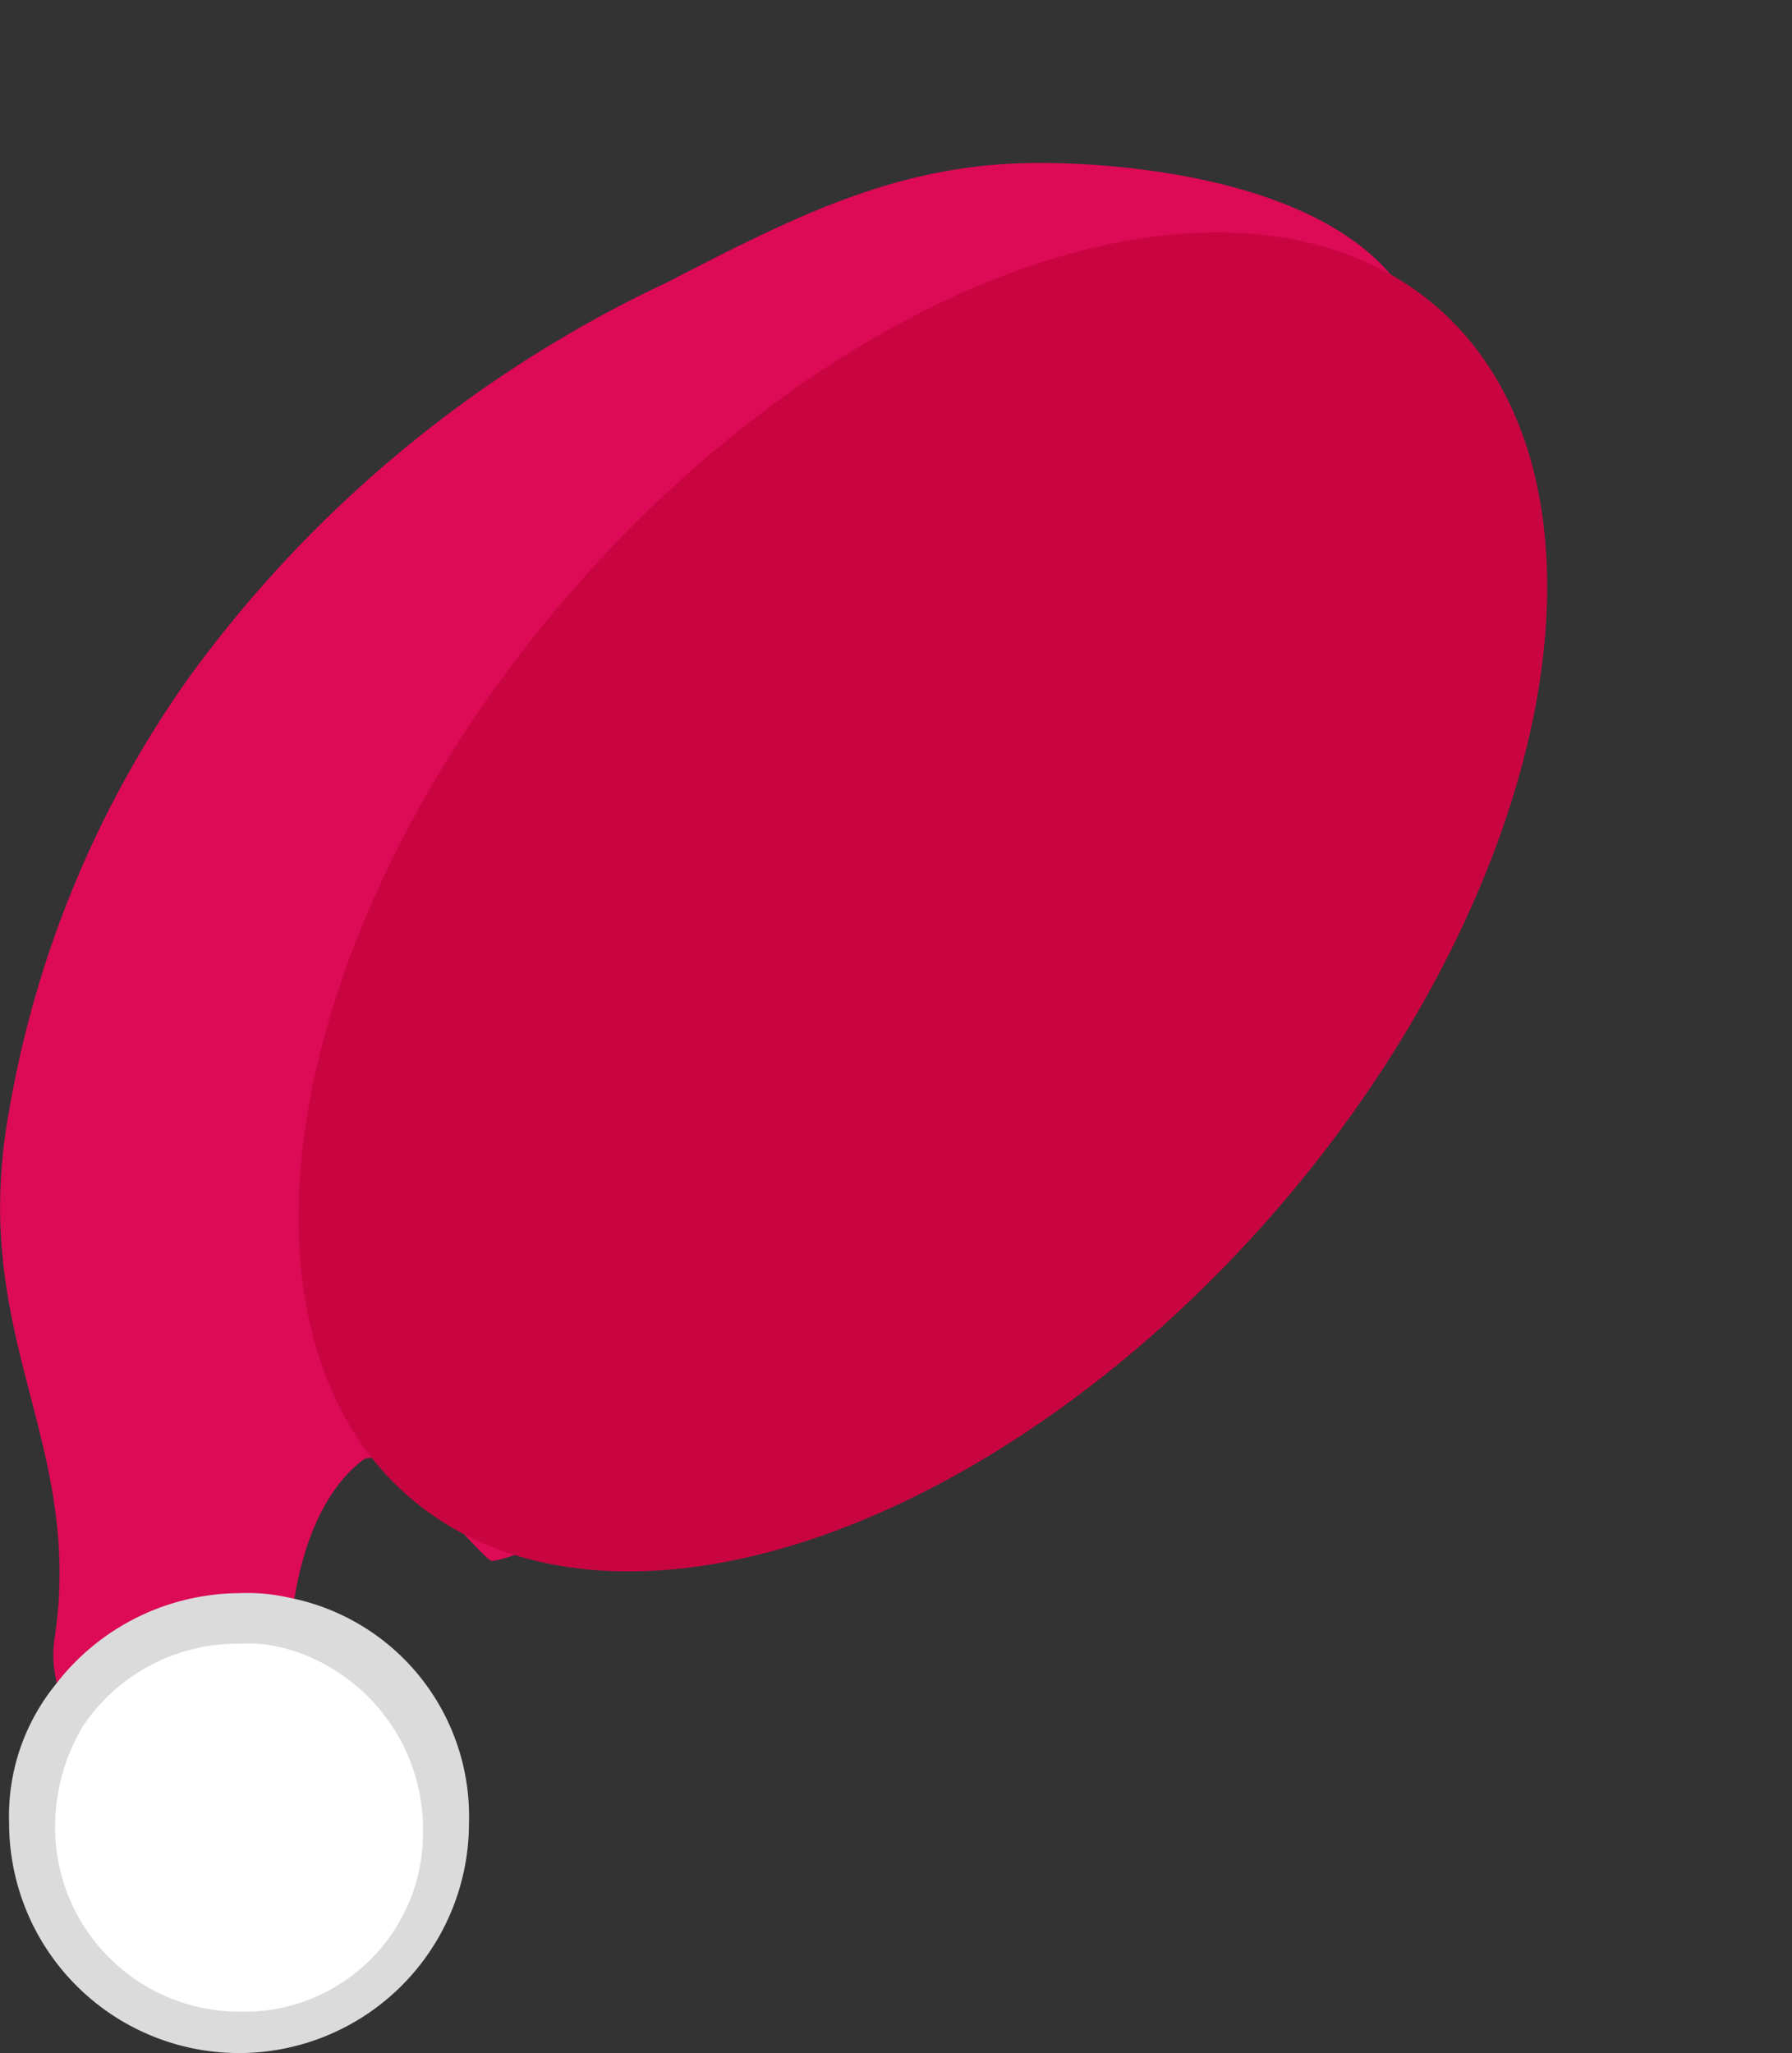 <svg height="44.643" viewBox="0 0 38.968 44.643" width="38.968" xmlns="http://www.w3.org/2000/svg"><rect x="0" y="0" width="38.968" height="44.643" fill="#333333" stroke="none"/><path d="m30.8 3.3c-1.5-3.3-7.6-3.3-8.2-3.3-3 0-5.2 1.1-8.1 2.6a27.061 27.061 0 0 0 -10.4 8.6 22.953 22.953 0 0 0 -3.9 9.4c-.9 4.9 1.6 7.1 1 11.4a2.492 2.492 0 0 0 .3 1.7c.9 1.3 4.1 1.2 4.7 0 .2-.3.1-.4.1-1.2 0-1.4.4-3.4 1.6-4.3.6-.4 2.6 2.2 2.8 2.2 3.3-.4 22.1-17.1 21.7-24.9 0-.5-1.4-1.8-1.6-2.2z" fill="#dd0a56" transform="translate(0 3.543)"/><ellipse cx="17.1" cy="10.2" fill="#c90541" rx="17.1" ry="10.2" transform="matrix(.653 -.757 .757 .653 1.181 25.896)"/><g transform="translate(.198 34.643)"><circle cx="5" cy="5" fill="#fff" r="4.5"/><path d="m6.1.1a4.1 4.1 0 0 0 -1.1-.1 5.068 5.068 0 0 0 -4 2 4.533 4.533 0 0 0 -1 3 5 5 0 1 0 10 0 4.845 4.845 0 0 0 -3.9-4.9zm-1.1 9a4.012 4.012 0 0 1 -4-4 4.282 4.282 0 0 1 .6-2.2 4.038 4.038 0 0 1 3.4-1.8 3.083 3.083 0 0 1 1 .1 4.079 4.079 0 0 1 3 3.9 3.888 3.888 0 0 1 -4 4z" fill="#dbdbdb"/></g></svg>